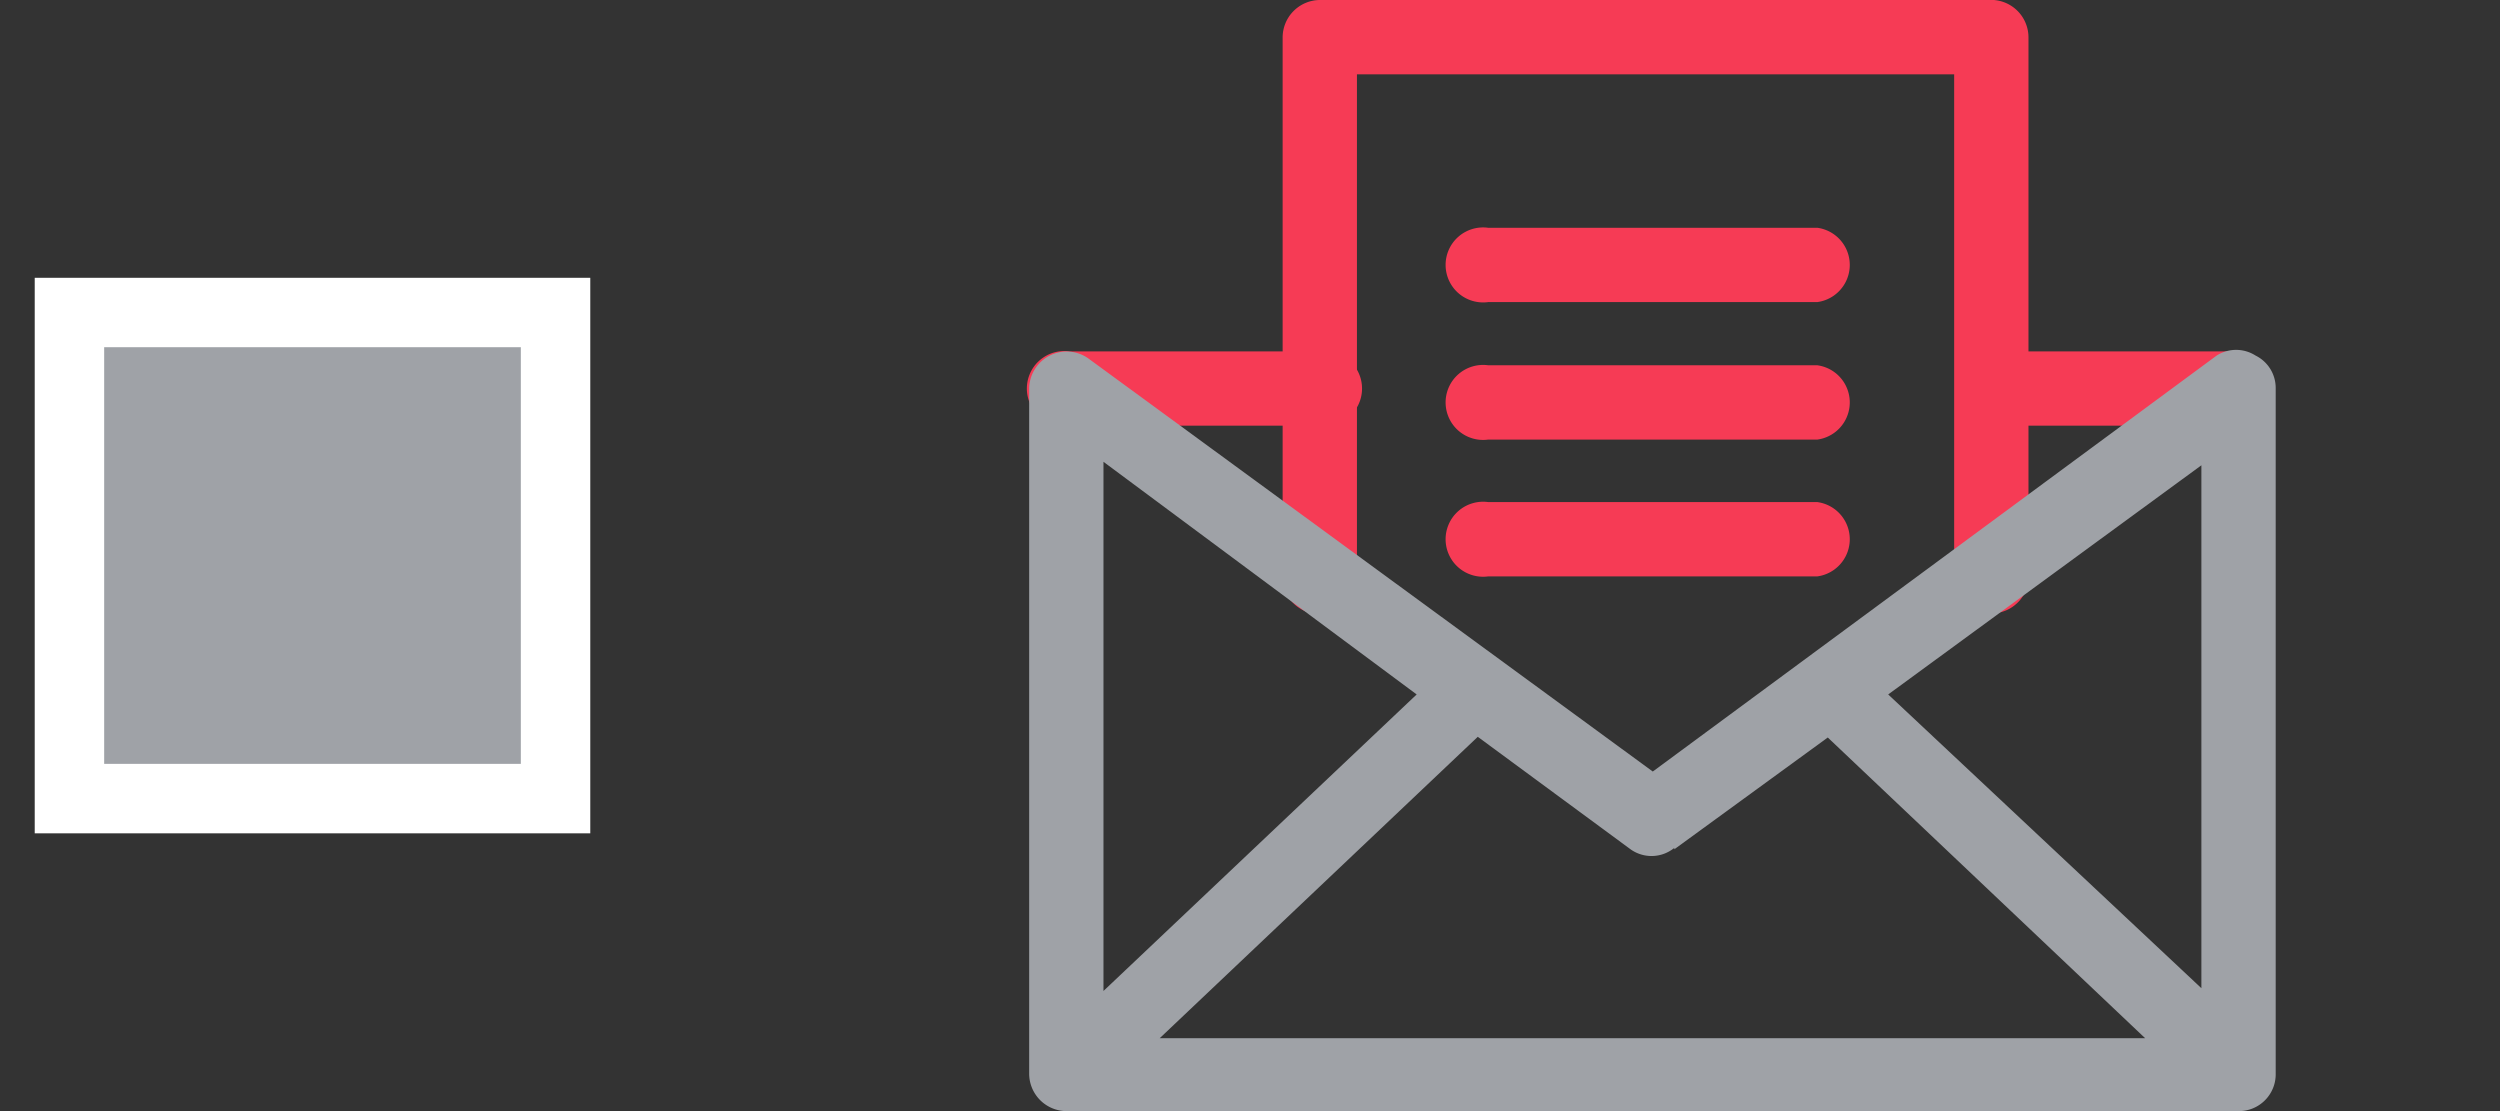 <svg xmlns="http://www.w3.org/2000/svg" viewBox="0 0 36 16"><rect x="0" y="0" width="36" height="16" fill="#333333" stroke="none"/><defs><style>.cls-1,.cls-3{fill:#9fa2a7;}.cls-1{stroke:#fff;stroke-miterlimit:10;}.cls-2{fill:#f63b55;}</style></defs><title>message-red</title><g id="Layer_3" data-name="Layer 3"><rect class="cls-1" x="1" y="4.5" width="7" height="7" transform="translate(9 16) rotate(-180)"/><path class="cls-2" d="M19,6.13h-3.6a.54.54,0,1,1,0-1.07H19a.54.54,0,1,1,0,1.07Z"/><path class="cls-2" d="M32.24,6.13H28.63a.54.54,0,0,1,0-1.07h3.61a.54.54,0,0,1,0,1.07Z"/><path class="cls-2" d="M28.63,0H19a.54.54,0,0,0-.53.54V8.23a.54.54,0,1,0,1.07,0V1.07h8.6V8.22a.54.54,0,1,0,1.07,0V.55A.54.54,0,0,0,28.63,0Z"/><path class="cls-2" d="M26.17,3.28H21.43a.54.54,0,1,0,0,1.07h4.74a.54.54,0,0,0,0-1.07Z"/><path class="cls-2" d="M26.17,5.26H21.43a.54.54,0,1,0,0,1.07h4.74a.54.54,0,0,0,0-1.07Z"/><path class="cls-2" d="M26.17,7.23H21.43a.54.54,0,1,0,0,1.07h4.74a.54.54,0,0,0,0-1.07Z"/><path class="cls-3" d="M32.48,5.12a.52.52,0,0,0-.56,0L23.8,11.11,15.67,5.16a.54.54,0,0,0-.85.43v9.87a.54.54,0,0,0,.54.54H32.24a.53.53,0,0,0,.53-.54V5.59A.52.52,0,0,0,32.48,5.12Zm-.78,9.11L27.19,10l4.51-3.3Zm-7.59-2,2.21-1.61,4.57,4.33H16.7l4.58-4.34,2.2,1.62A.52.52,0,0,0,24.11,12.21ZM20.4,10l-4.51,4.27V6.65Z"/></g></svg>